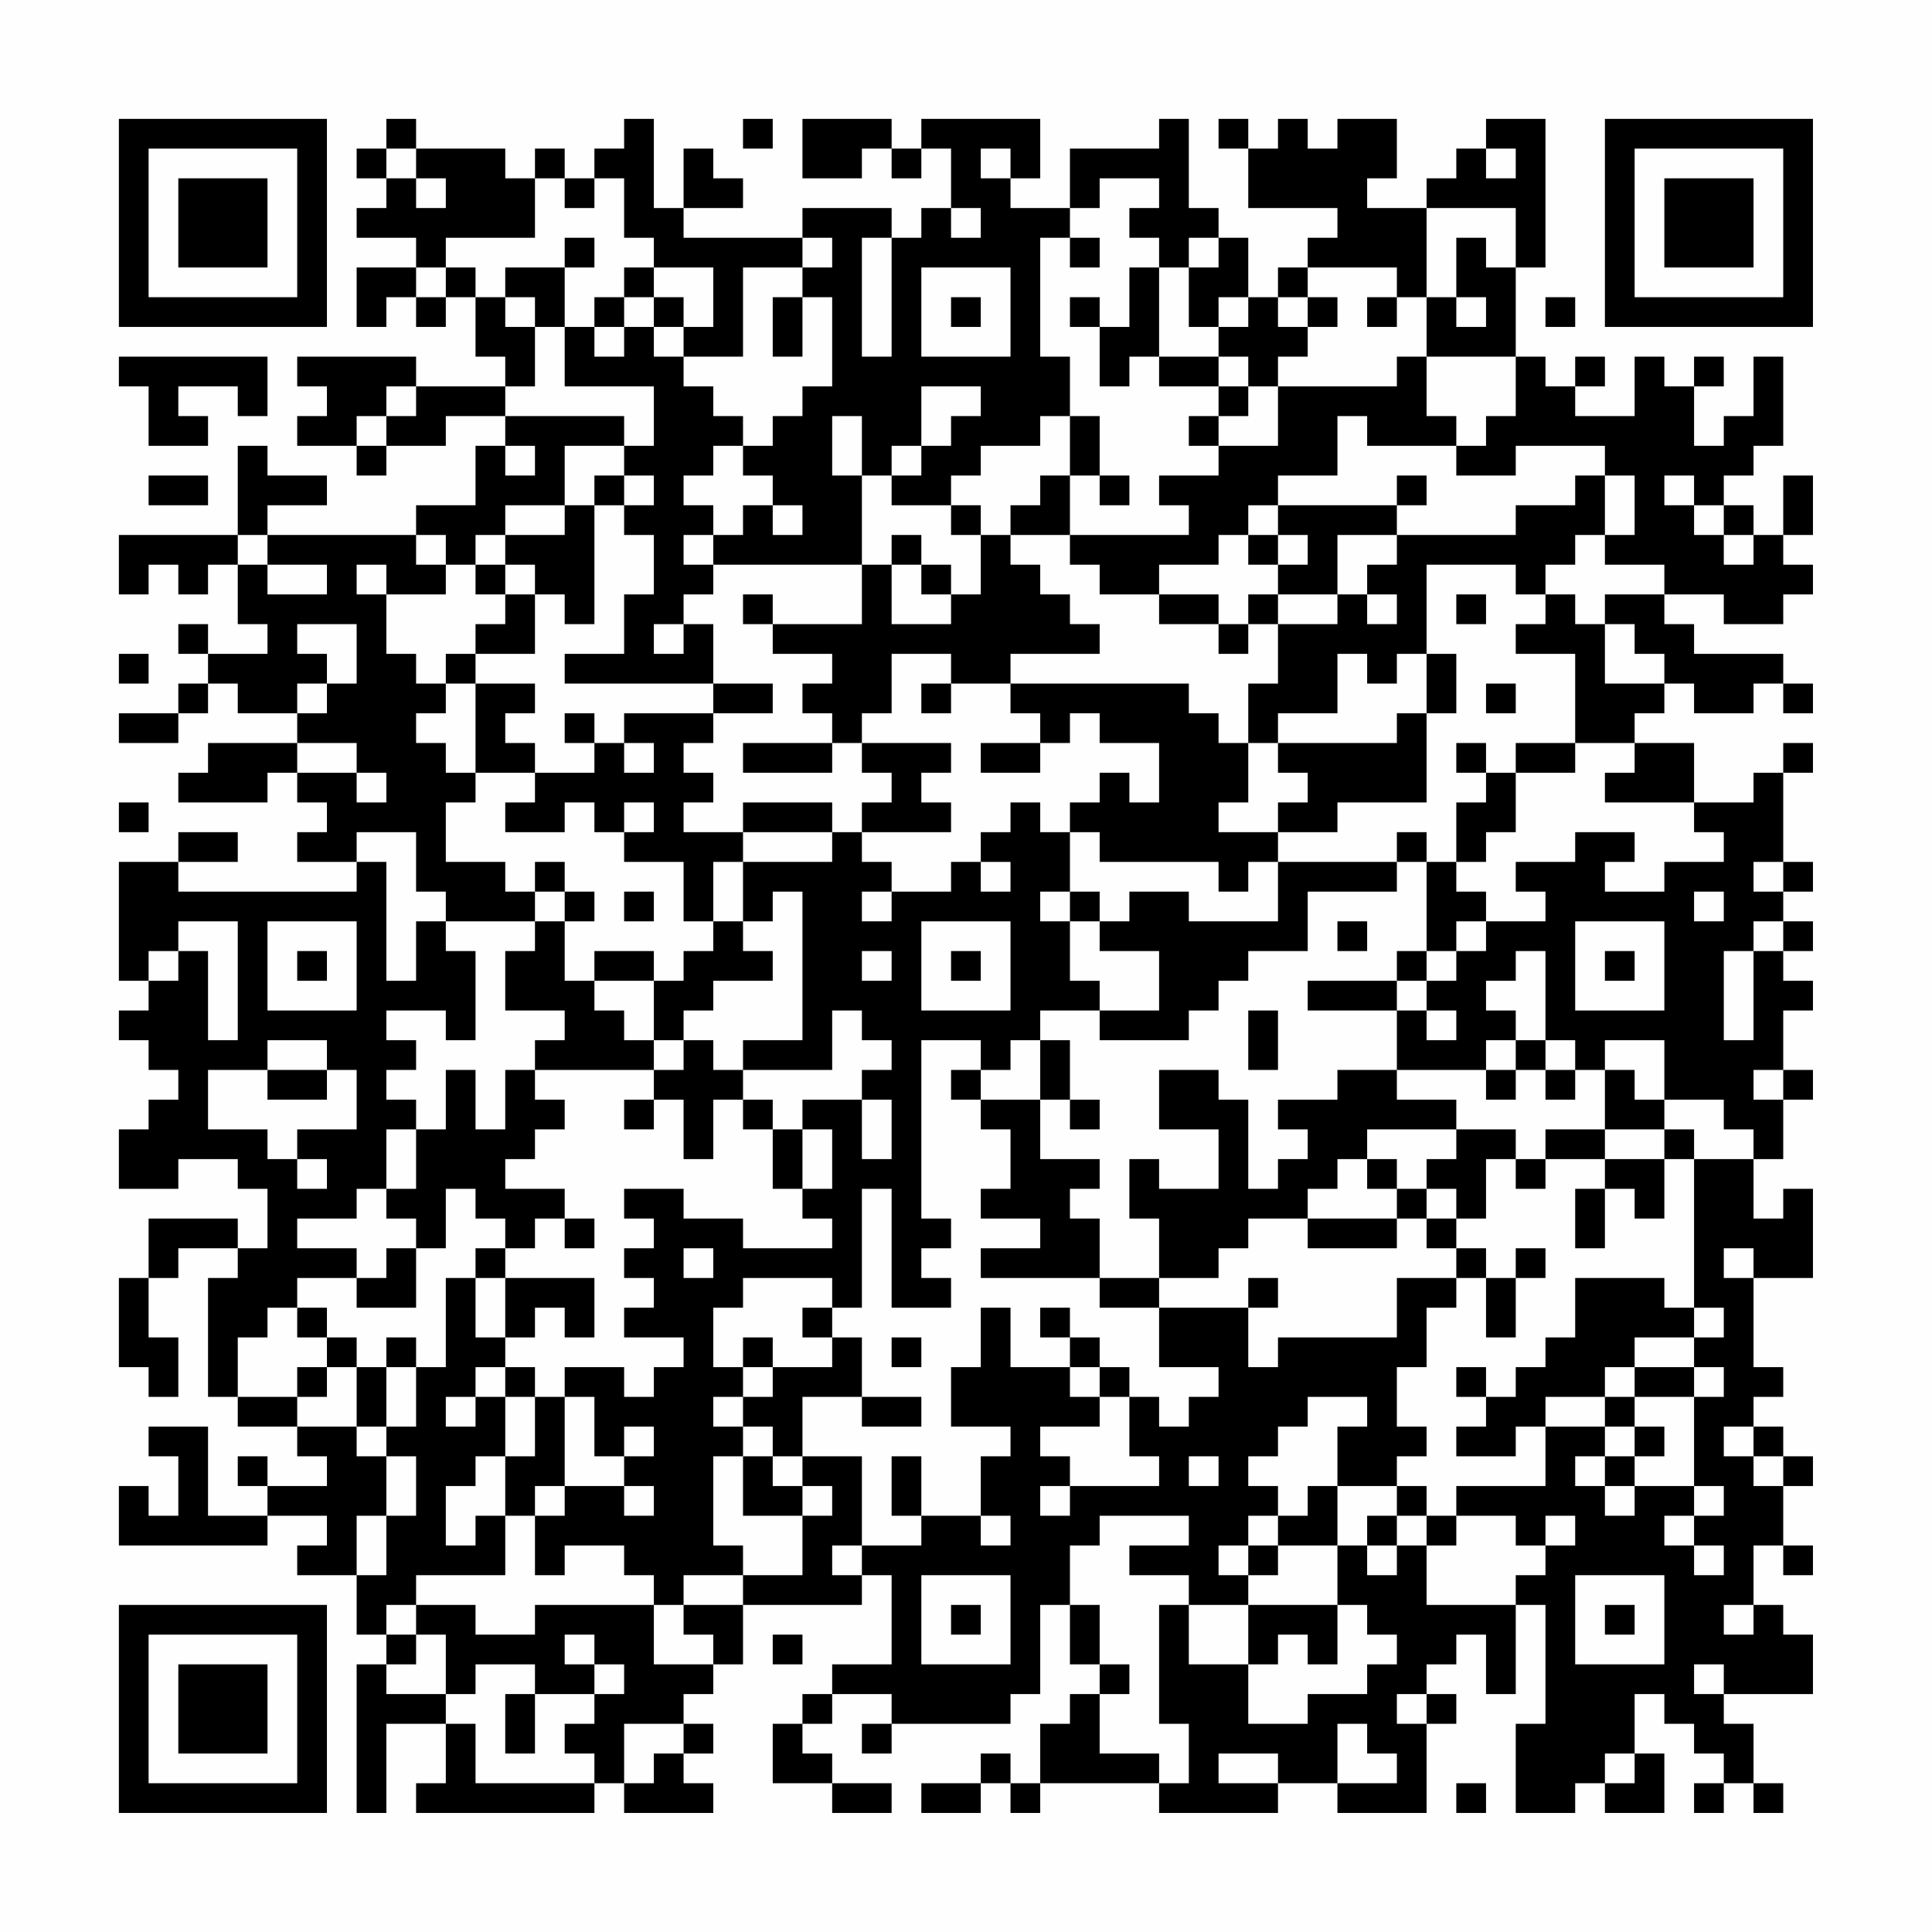 <?xml version="1.0" encoding="UTF-8"?>
<svg xmlns="http://www.w3.org/2000/svg" version="1.1" width="300" height="300" viewBox="0 0 300 300"><rect x="0" y="0" width="300" height="300" fill="#fefefe"/><g transform="scale(4.615)"><g transform="translate(4,4)"><path fill-rule="evenodd" d="M9 0L9 1L8 1L8 2L9 2L9 3L8 3L8 4L10 4L10 5L8 5L8 7L9 7L9 6L10 6L10 7L11 7L11 6L12 6L12 8L13 8L13 9L10 9L10 8L6 8L6 9L7 9L7 10L6 10L6 11L8 11L8 12L9 12L9 11L11 11L11 10L13 10L13 11L12 11L12 13L10 13L10 14L5 14L5 13L7 13L7 12L5 12L5 11L4 11L4 14L0 14L0 16L1 16L1 15L2 15L2 16L3 16L3 15L4 15L4 17L5 17L5 18L3 18L3 17L2 17L2 18L3 18L3 19L2 19L2 20L0 20L0 21L2 21L2 20L3 20L3 19L4 19L4 20L6 20L6 21L3 21L3 22L2 22L2 23L5 23L5 22L6 22L6 23L7 23L7 24L6 24L6 25L8 25L8 26L2 26L2 25L4 25L4 24L2 24L2 25L0 25L0 29L1 29L1 30L0 30L0 31L1 31L1 32L2 32L2 33L1 33L1 34L0 34L0 36L2 36L2 35L4 35L4 36L5 36L5 38L4 38L4 37L1 37L1 39L0 39L0 42L1 42L1 43L2 43L2 41L1 41L1 39L2 39L2 38L4 38L4 39L3 39L3 43L4 43L4 44L6 44L6 45L7 45L7 46L5 46L5 45L4 45L4 46L5 46L5 47L3 47L3 44L1 44L1 45L2 45L2 47L1 47L1 46L0 46L0 48L5 48L5 47L7 47L7 48L6 48L6 49L8 49L8 51L9 51L9 52L8 52L8 57L9 57L9 54L11 54L11 56L10 56L10 57L16 57L16 56L17 56L17 57L20 57L20 56L19 56L19 55L20 55L20 54L19 54L19 53L20 53L20 52L21 52L21 50L25 50L25 49L26 49L26 52L24 52L24 53L23 53L23 54L22 54L22 56L24 56L24 57L26 57L26 56L24 56L24 55L23 55L23 54L24 54L24 53L26 53L26 54L25 54L25 55L26 55L26 54L30 54L30 53L31 53L31 50L32 50L32 52L33 52L33 53L32 53L32 54L31 54L31 56L30 56L30 55L29 55L29 56L27 56L27 57L29 57L29 56L30 56L30 57L31 57L31 56L35 56L35 57L39 57L39 56L41 56L41 57L44 57L44 54L45 54L45 53L44 53L44 52L45 52L45 51L46 51L46 53L47 53L47 50L48 50L48 54L47 54L47 57L49 57L49 56L50 56L50 57L52 57L52 55L51 55L51 53L52 53L52 54L53 54L53 55L54 55L54 56L53 56L53 57L54 57L54 56L55 56L55 57L56 57L56 56L55 56L55 54L54 54L54 53L57 53L57 51L56 51L56 50L55 50L55 48L56 48L56 49L57 49L57 48L56 48L56 46L57 46L57 45L56 45L56 44L55 44L55 43L56 43L56 42L55 42L55 39L57 39L57 36L56 36L56 37L55 37L55 35L56 35L56 33L57 33L57 32L56 32L56 30L57 30L57 29L56 29L56 28L57 28L57 27L56 27L56 26L57 26L57 25L56 25L56 22L57 22L57 21L56 21L56 22L55 22L55 23L53 23L53 21L51 21L51 20L52 20L52 19L53 19L53 20L55 20L55 19L56 19L56 20L57 20L57 19L56 19L56 18L53 18L53 17L52 17L52 16L54 16L54 17L56 17L56 16L57 16L57 15L56 15L56 14L57 14L57 12L56 12L56 14L55 14L55 13L54 13L54 12L55 12L55 11L56 11L56 8L55 8L55 10L54 10L54 11L53 11L53 9L54 9L54 8L53 8L53 9L52 9L52 8L51 8L51 10L49 10L49 9L50 9L50 8L49 8L49 9L48 9L48 8L47 8L47 5L48 5L48 0L46 0L46 1L45 1L45 2L44 2L44 3L42 3L42 2L43 2L43 0L41 0L41 1L40 1L40 0L39 0L39 1L38 1L38 0L37 0L37 1L38 1L38 3L41 3L41 4L40 4L40 5L39 5L39 6L38 6L38 4L37 4L37 3L36 3L36 0L35 0L35 1L32 1L32 3L30 3L30 2L31 2L31 0L27 0L27 1L26 1L26 0L23 0L23 2L25 2L25 1L26 1L26 2L27 2L27 1L28 1L28 3L27 3L27 4L26 4L26 3L23 3L23 4L19 4L19 3L21 3L21 2L20 2L20 1L19 1L19 3L18 3L18 0L17 0L17 1L16 1L16 2L15 2L15 1L14 1L14 2L13 2L13 1L10 1L10 0ZM21 0L21 1L22 1L22 0ZM9 1L9 2L10 2L10 3L11 3L11 2L10 2L10 1ZM29 1L29 2L30 2L30 1ZM46 1L46 2L47 2L47 1ZM14 2L14 4L11 4L11 5L10 5L10 6L11 6L11 5L12 5L12 6L13 6L13 7L14 7L14 9L13 9L13 10L17 10L17 11L15 11L15 13L13 13L13 14L12 14L12 15L11 15L11 14L10 14L10 15L11 15L11 16L9 16L9 15L8 15L8 16L9 16L9 18L10 18L10 19L11 19L11 20L10 20L10 21L11 21L11 22L12 22L12 23L11 23L11 25L13 25L13 26L14 26L14 27L11 27L11 26L10 26L10 24L8 24L8 25L9 25L9 29L10 29L10 27L11 27L11 28L12 28L12 31L11 31L11 30L9 30L9 31L10 31L10 32L9 32L9 33L10 33L10 34L9 34L9 36L8 36L8 37L6 37L6 38L8 38L8 39L6 39L6 40L5 40L5 41L4 41L4 43L6 43L6 44L8 44L8 45L9 45L9 47L8 47L8 49L9 49L9 47L10 47L10 45L9 45L9 44L10 44L10 42L11 42L11 39L12 39L12 41L13 41L13 42L12 42L12 43L11 43L11 44L12 44L12 43L13 43L13 45L12 45L12 46L11 46L11 48L12 48L12 47L13 47L13 49L10 49L10 50L9 50L9 51L10 51L10 52L9 52L9 53L11 53L11 54L12 54L12 56L16 56L16 55L15 55L15 54L16 54L16 53L17 53L17 52L16 52L16 51L15 51L15 52L16 52L16 53L14 53L14 52L12 52L12 53L11 53L11 51L10 51L10 50L12 50L12 51L14 51L14 50L18 50L18 52L20 52L20 51L19 51L19 50L21 50L21 49L23 49L23 47L24 47L24 46L23 46L23 45L25 45L25 48L24 48L24 49L25 49L25 48L27 48L27 47L29 47L29 48L30 48L30 47L29 47L29 45L30 45L30 44L28 44L28 42L29 42L29 40L30 40L30 42L32 42L32 43L33 43L33 44L31 44L31 45L32 45L32 46L31 46L31 47L32 47L32 46L35 46L35 45L34 45L34 43L35 43L35 44L36 44L36 43L37 43L37 42L35 42L35 40L38 40L38 42L39 42L39 41L43 41L43 39L45 39L45 40L44 40L44 42L43 42L43 44L44 44L44 45L43 45L43 46L41 46L41 44L42 44L42 43L40 43L40 44L39 44L39 45L38 45L38 46L39 46L39 47L38 47L38 48L37 48L37 49L38 49L38 50L36 50L36 49L34 49L34 48L36 48L36 47L33 47L33 48L32 48L32 50L33 50L33 52L34 52L34 53L33 53L33 55L35 55L35 56L36 56L36 54L35 54L35 50L36 50L36 52L38 52L38 54L40 54L40 53L42 53L42 52L43 52L43 51L42 51L42 50L41 50L41 48L42 48L42 49L43 49L43 48L44 48L44 50L47 50L47 49L48 49L48 48L49 48L49 47L48 47L48 48L47 48L47 47L45 47L45 46L48 46L48 44L50 44L50 45L49 45L49 46L50 46L50 47L51 47L51 46L53 46L53 47L52 47L52 48L53 48L53 49L54 49L54 48L53 48L53 47L54 47L54 46L53 46L53 43L54 43L54 42L53 42L53 41L54 41L54 40L53 40L53 35L55 35L55 34L54 34L54 33L52 33L52 31L50 31L50 32L49 32L49 31L48 31L48 28L47 28L47 29L46 29L46 30L47 30L47 31L46 31L46 32L43 32L43 30L44 30L44 31L45 31L45 30L44 30L44 29L45 29L45 28L46 28L46 27L48 27L48 26L47 26L47 25L49 25L49 24L51 24L51 25L50 25L50 26L52 26L52 25L54 25L54 24L53 24L53 23L50 23L50 22L51 22L51 21L49 21L49 18L47 18L47 17L48 17L48 16L49 16L49 17L50 17L50 19L52 19L52 18L51 18L51 17L50 17L50 16L52 16L52 15L50 15L50 14L51 14L51 12L50 12L50 11L47 11L47 12L45 12L45 11L46 11L46 10L47 10L47 8L44 8L44 6L45 6L45 7L46 7L46 6L45 6L45 4L46 4L46 5L47 5L47 3L44 3L44 6L43 6L43 5L40 5L40 6L39 6L39 7L40 7L40 8L39 8L39 9L38 9L38 8L37 8L37 7L38 7L38 6L37 6L37 7L36 7L36 5L37 5L37 4L36 4L36 5L35 5L35 4L34 4L34 3L35 3L35 2L33 2L33 3L32 3L32 4L31 4L31 8L32 8L32 10L31 10L31 11L29 11L29 12L28 12L28 13L26 13L26 12L27 12L27 11L28 11L28 10L29 10L29 9L27 9L27 11L26 11L26 12L25 12L25 10L24 10L24 12L25 12L25 15L20 15L20 14L21 14L21 13L22 13L22 14L23 14L23 13L22 13L22 12L21 12L21 11L22 11L22 10L23 10L23 9L24 9L24 6L23 6L23 5L24 5L24 4L23 4L23 5L21 5L21 8L19 8L19 7L20 7L20 5L18 5L18 4L17 4L17 2L16 2L16 3L15 3L15 2ZM28 3L28 4L29 4L29 3ZM15 4L15 5L13 5L13 6L14 6L14 7L15 7L15 9L18 9L18 11L17 11L17 12L16 12L16 13L15 13L15 14L13 14L13 15L12 15L12 16L13 16L13 17L12 17L12 18L11 18L11 19L12 19L12 22L14 22L14 23L13 23L13 24L15 24L15 23L16 23L16 24L17 24L17 25L19 25L19 27L20 27L20 28L19 28L19 29L18 29L18 28L16 28L16 29L15 29L15 27L16 27L16 26L15 26L15 25L14 25L14 26L15 26L15 27L14 27L14 28L13 28L13 30L15 30L15 31L14 31L14 32L13 32L13 34L12 34L12 32L11 32L11 34L10 34L10 36L9 36L9 37L10 37L10 38L9 38L9 39L8 39L8 40L10 40L10 38L11 38L11 36L12 36L12 37L13 37L13 38L12 38L12 39L13 39L13 41L14 41L14 40L15 40L15 41L16 41L16 39L13 39L13 38L14 38L14 37L15 37L15 38L16 38L16 37L15 37L15 36L13 36L13 35L14 35L14 34L15 34L15 33L14 33L14 32L18 32L18 33L17 33L17 34L18 34L18 33L19 33L19 35L20 35L20 33L21 33L21 34L22 34L22 36L23 36L23 37L24 37L24 38L21 38L21 37L19 37L19 36L17 36L17 37L18 37L18 38L17 38L17 39L18 39L18 40L17 40L17 41L19 41L19 42L18 42L18 43L17 43L17 42L15 42L15 43L14 43L14 42L13 42L13 43L14 43L14 45L13 45L13 47L14 47L14 49L15 49L15 48L17 48L17 49L18 49L18 50L19 50L19 49L21 49L21 48L20 48L20 45L21 45L21 47L23 47L23 46L22 46L22 45L23 45L23 43L25 43L25 44L27 44L27 43L25 43L25 41L24 41L24 40L25 40L25 36L26 36L26 40L28 40L28 39L27 39L27 38L28 38L28 37L27 37L27 31L29 31L29 32L28 32L28 33L29 33L29 34L30 34L30 36L29 36L29 37L31 37L31 38L29 38L29 39L33 39L33 40L35 40L35 39L37 39L37 38L38 38L38 37L40 37L40 38L43 38L43 37L44 37L44 38L45 38L45 39L46 39L46 41L47 41L47 39L48 39L48 38L47 38L47 39L46 39L46 38L45 38L45 37L46 37L46 35L47 35L47 36L48 36L48 35L50 35L50 36L49 36L49 38L50 38L50 36L51 36L51 37L52 37L52 35L53 35L53 34L52 34L52 33L51 33L51 32L50 32L50 34L48 34L48 35L47 35L47 34L45 34L45 33L43 33L43 32L41 32L41 33L39 33L39 34L40 34L40 35L39 35L39 36L38 36L38 33L37 33L37 32L35 32L35 34L37 34L37 36L35 36L35 35L34 35L34 37L35 37L35 39L33 39L33 37L32 37L32 36L33 36L33 35L31 35L31 33L32 33L32 34L33 34L33 33L32 33L32 31L31 31L31 30L33 30L33 31L36 31L36 30L37 30L37 29L38 29L38 28L40 28L40 26L43 26L43 25L44 25L44 28L43 28L43 29L40 29L40 30L43 30L43 29L44 29L44 28L45 28L45 27L46 27L46 26L45 26L45 25L46 25L46 24L47 24L47 22L49 22L49 21L47 21L47 22L46 22L46 21L45 21L45 22L46 22L46 23L45 23L45 25L44 25L44 24L43 24L43 25L39 25L39 24L41 24L41 23L44 23L44 20L45 20L45 18L44 18L44 15L47 15L47 16L48 16L48 15L49 15L49 14L50 14L50 12L49 12L49 13L47 13L47 14L43 14L43 13L44 13L44 12L43 12L43 13L39 13L39 12L41 12L41 10L42 10L42 11L45 11L45 10L44 10L44 8L43 8L43 9L39 9L39 11L37 11L37 10L38 10L38 9L37 9L37 8L35 8L35 5L34 5L34 7L33 7L33 6L32 6L32 7L33 7L33 9L34 9L34 8L35 8L35 9L37 9L37 10L36 10L36 11L37 11L37 12L35 12L35 13L36 13L36 14L32 14L32 12L33 12L33 13L34 13L34 12L33 12L33 10L32 10L32 12L31 12L31 13L30 13L30 14L29 14L29 13L28 13L28 14L29 14L29 16L28 16L28 15L27 15L27 14L26 14L26 15L25 15L25 17L22 17L22 16L21 16L21 17L22 17L22 18L24 18L24 19L23 19L23 20L24 20L24 21L21 21L21 22L24 22L24 21L25 21L25 22L26 22L26 23L25 23L25 24L24 24L24 23L21 23L21 24L19 24L19 23L20 23L20 22L19 22L19 21L20 21L20 20L22 20L22 19L20 19L20 17L19 17L19 16L20 16L20 15L19 15L19 14L20 14L20 13L19 13L19 12L20 12L20 11L21 11L21 10L20 10L20 9L19 9L19 8L18 8L18 7L19 7L19 6L18 6L18 5L17 5L17 6L16 6L16 7L15 7L15 5L16 5L16 4ZM25 4L25 8L26 8L26 4ZM32 4L32 5L33 5L33 4ZM27 5L27 8L30 8L30 5ZM17 6L17 7L16 7L16 8L17 8L17 7L18 7L18 6ZM22 6L22 8L23 8L23 6ZM28 6L28 7L29 7L29 6ZM40 6L40 7L41 7L41 6ZM42 6L42 7L43 7L43 6ZM48 6L48 7L49 7L49 6ZM0 8L0 9L1 9L1 11L3 11L3 10L2 10L2 9L4 9L4 10L5 10L5 8ZM9 9L9 10L8 10L8 11L9 11L9 10L10 10L10 9ZM13 11L13 12L14 12L14 11ZM1 12L1 13L3 13L3 12ZM17 12L17 13L16 13L16 17L15 17L15 16L14 16L14 15L13 15L13 16L14 16L14 18L12 18L12 19L14 19L14 20L13 20L13 21L14 21L14 22L16 22L16 21L17 21L17 22L18 22L18 21L17 21L17 20L20 20L20 19L15 19L15 18L17 18L17 16L18 16L18 14L17 14L17 13L18 13L18 12ZM52 12L52 13L53 13L53 14L54 14L54 15L55 15L55 14L54 14L54 13L53 13L53 12ZM38 13L38 14L37 14L37 15L35 15L35 16L33 16L33 15L32 15L32 14L30 14L30 15L31 15L31 16L32 16L32 17L33 17L33 18L30 18L30 19L28 19L28 18L26 18L26 20L25 20L25 21L28 21L28 22L27 22L27 23L28 23L28 24L25 24L25 25L26 25L26 26L25 26L25 27L26 27L26 26L28 26L28 25L29 25L29 26L30 26L30 25L29 25L29 24L30 24L30 23L31 23L31 24L32 24L32 26L31 26L31 27L32 27L32 29L33 29L33 30L35 30L35 28L33 28L33 27L34 27L34 26L36 26L36 27L39 27L39 25L38 25L38 26L37 26L37 25L33 25L33 24L32 24L32 23L33 23L33 22L34 22L34 23L35 23L35 21L33 21L33 20L32 20L32 21L31 21L31 20L30 20L30 19L36 19L36 20L37 20L37 21L38 21L38 23L37 23L37 24L39 24L39 23L40 23L40 22L39 22L39 21L43 21L43 20L44 20L44 18L43 18L43 19L42 19L42 18L41 18L41 20L39 20L39 21L38 21L38 19L39 19L39 17L41 17L41 16L42 16L42 17L43 17L43 16L42 16L42 15L43 15L43 14L41 14L41 16L39 16L39 15L40 15L40 14L39 14L39 13ZM4 14L4 15L5 15L5 16L7 16L7 15L5 15L5 14ZM38 14L38 15L39 15L39 14ZM26 15L26 17L28 17L28 16L27 16L27 15ZM35 16L35 17L37 17L37 18L38 18L38 17L39 17L39 16L38 16L38 17L37 17L37 16ZM45 16L45 17L46 17L46 16ZM6 17L6 18L7 18L7 19L6 19L6 20L7 20L7 19L8 19L8 17ZM18 17L18 18L19 18L19 17ZM0 18L0 19L1 19L1 18ZM27 19L27 20L28 20L28 19ZM46 19L46 20L47 20L47 19ZM15 20L15 21L16 21L16 20ZM6 21L6 22L8 22L8 23L9 23L9 22L8 22L8 21ZM29 21L29 22L31 22L31 21ZM0 23L0 24L1 24L1 23ZM17 23L17 24L18 24L18 23ZM21 24L21 25L20 25L20 27L21 27L21 28L22 28L22 29L20 29L20 30L19 30L19 31L18 31L18 29L16 29L16 30L17 30L17 31L18 31L18 32L19 32L19 31L20 31L20 32L21 32L21 33L22 33L22 34L23 34L23 36L24 36L24 34L23 34L23 33L25 33L25 35L26 35L26 33L25 33L25 32L26 32L26 31L25 31L25 30L24 30L24 32L21 32L21 31L23 31L23 26L22 26L22 27L21 27L21 25L24 25L24 24ZM55 25L55 26L56 26L56 25ZM17 26L17 27L18 27L18 26ZM32 26L32 27L33 27L33 26ZM53 26L53 27L54 27L54 26ZM2 27L2 28L1 28L1 29L2 29L2 28L3 28L3 31L4 31L4 27ZM5 27L5 30L8 30L8 27ZM27 27L27 30L30 30L30 27ZM41 27L41 28L42 28L42 27ZM49 27L49 30L52 30L52 27ZM55 27L55 28L54 28L54 31L55 31L55 28L56 28L56 27ZM6 28L6 29L7 29L7 28ZM25 28L25 29L26 29L26 28ZM28 28L28 29L29 29L29 28ZM50 28L50 29L51 29L51 28ZM38 30L38 32L39 32L39 30ZM5 31L5 32L3 32L3 34L5 34L5 35L6 35L6 36L7 36L7 35L6 35L6 34L8 34L8 32L7 32L7 31ZM30 31L30 32L29 32L29 33L31 33L31 31ZM47 31L47 32L46 32L46 33L47 33L47 32L48 32L48 33L49 33L49 32L48 32L48 31ZM5 32L5 33L7 33L7 32ZM55 32L55 33L56 33L56 32ZM42 34L42 35L41 35L41 36L40 36L40 37L43 37L43 36L44 36L44 37L45 37L45 36L44 36L44 35L45 35L45 34ZM50 34L50 35L52 35L52 34ZM42 35L42 36L43 36L43 35ZM19 38L19 39L20 39L20 38ZM54 38L54 39L55 39L55 38ZM21 39L21 40L20 40L20 42L21 42L21 43L20 43L20 44L21 44L21 45L22 45L22 44L21 44L21 43L22 43L22 42L24 42L24 41L23 41L23 40L24 40L24 39ZM38 39L38 40L39 40L39 39ZM49 39L49 41L48 41L48 42L47 42L47 43L46 43L46 42L45 42L45 43L46 43L46 44L45 44L45 45L47 45L47 44L48 44L48 43L50 43L50 44L51 44L51 45L50 45L50 46L51 46L51 45L52 45L52 44L51 44L51 43L53 43L53 42L51 42L51 41L53 41L53 40L52 40L52 39ZM6 40L6 41L7 41L7 42L6 42L6 43L7 43L7 42L8 42L8 44L9 44L9 42L10 42L10 41L9 41L9 42L8 42L8 41L7 41L7 40ZM31 40L31 41L32 41L32 42L33 42L33 43L34 43L34 42L33 42L33 41L32 41L32 40ZM21 41L21 42L22 42L22 41ZM26 41L26 42L27 42L27 41ZM50 42L50 43L51 43L51 42ZM15 43L15 46L14 46L14 47L15 47L15 46L17 46L17 47L18 47L18 46L17 46L17 45L18 45L18 44L17 44L17 45L16 45L16 43ZM54 44L54 45L55 45L55 46L56 46L56 45L55 45L55 44ZM26 45L26 47L27 47L27 45ZM36 45L36 46L37 46L37 45ZM40 46L40 47L39 47L39 48L38 48L38 49L39 49L39 48L41 48L41 46ZM43 46L43 47L42 47L42 48L43 48L43 47L44 47L44 48L45 48L45 47L44 47L44 46ZM27 49L27 52L30 52L30 49ZM49 49L49 52L52 52L52 49ZM28 50L28 51L29 51L29 50ZM38 50L38 52L39 52L39 51L40 51L40 52L41 52L41 50ZM50 50L50 51L51 51L51 50ZM54 50L54 51L55 51L55 50ZM22 51L22 52L23 52L23 51ZM53 52L53 53L54 53L54 52ZM13 53L13 55L14 55L14 53ZM43 53L43 54L44 54L44 53ZM17 54L17 56L18 56L18 55L19 55L19 54ZM41 54L41 56L43 56L43 55L42 55L42 54ZM37 55L37 56L39 56L39 55ZM50 55L50 56L51 56L51 55ZM45 56L45 57L46 57L46 56ZM0 0L0 7L7 7L7 0ZM1 1L1 6L6 6L6 1ZM2 2L2 5L5 5L5 2ZM50 0L50 7L57 7L57 0ZM51 1L51 6L56 6L56 1ZM52 2L52 5L55 5L55 2ZM0 50L0 57L7 57L7 50ZM1 51L1 56L6 56L6 51ZM2 52L2 55L5 55L5 52Z" fill="#000000"/></g></g></svg>
